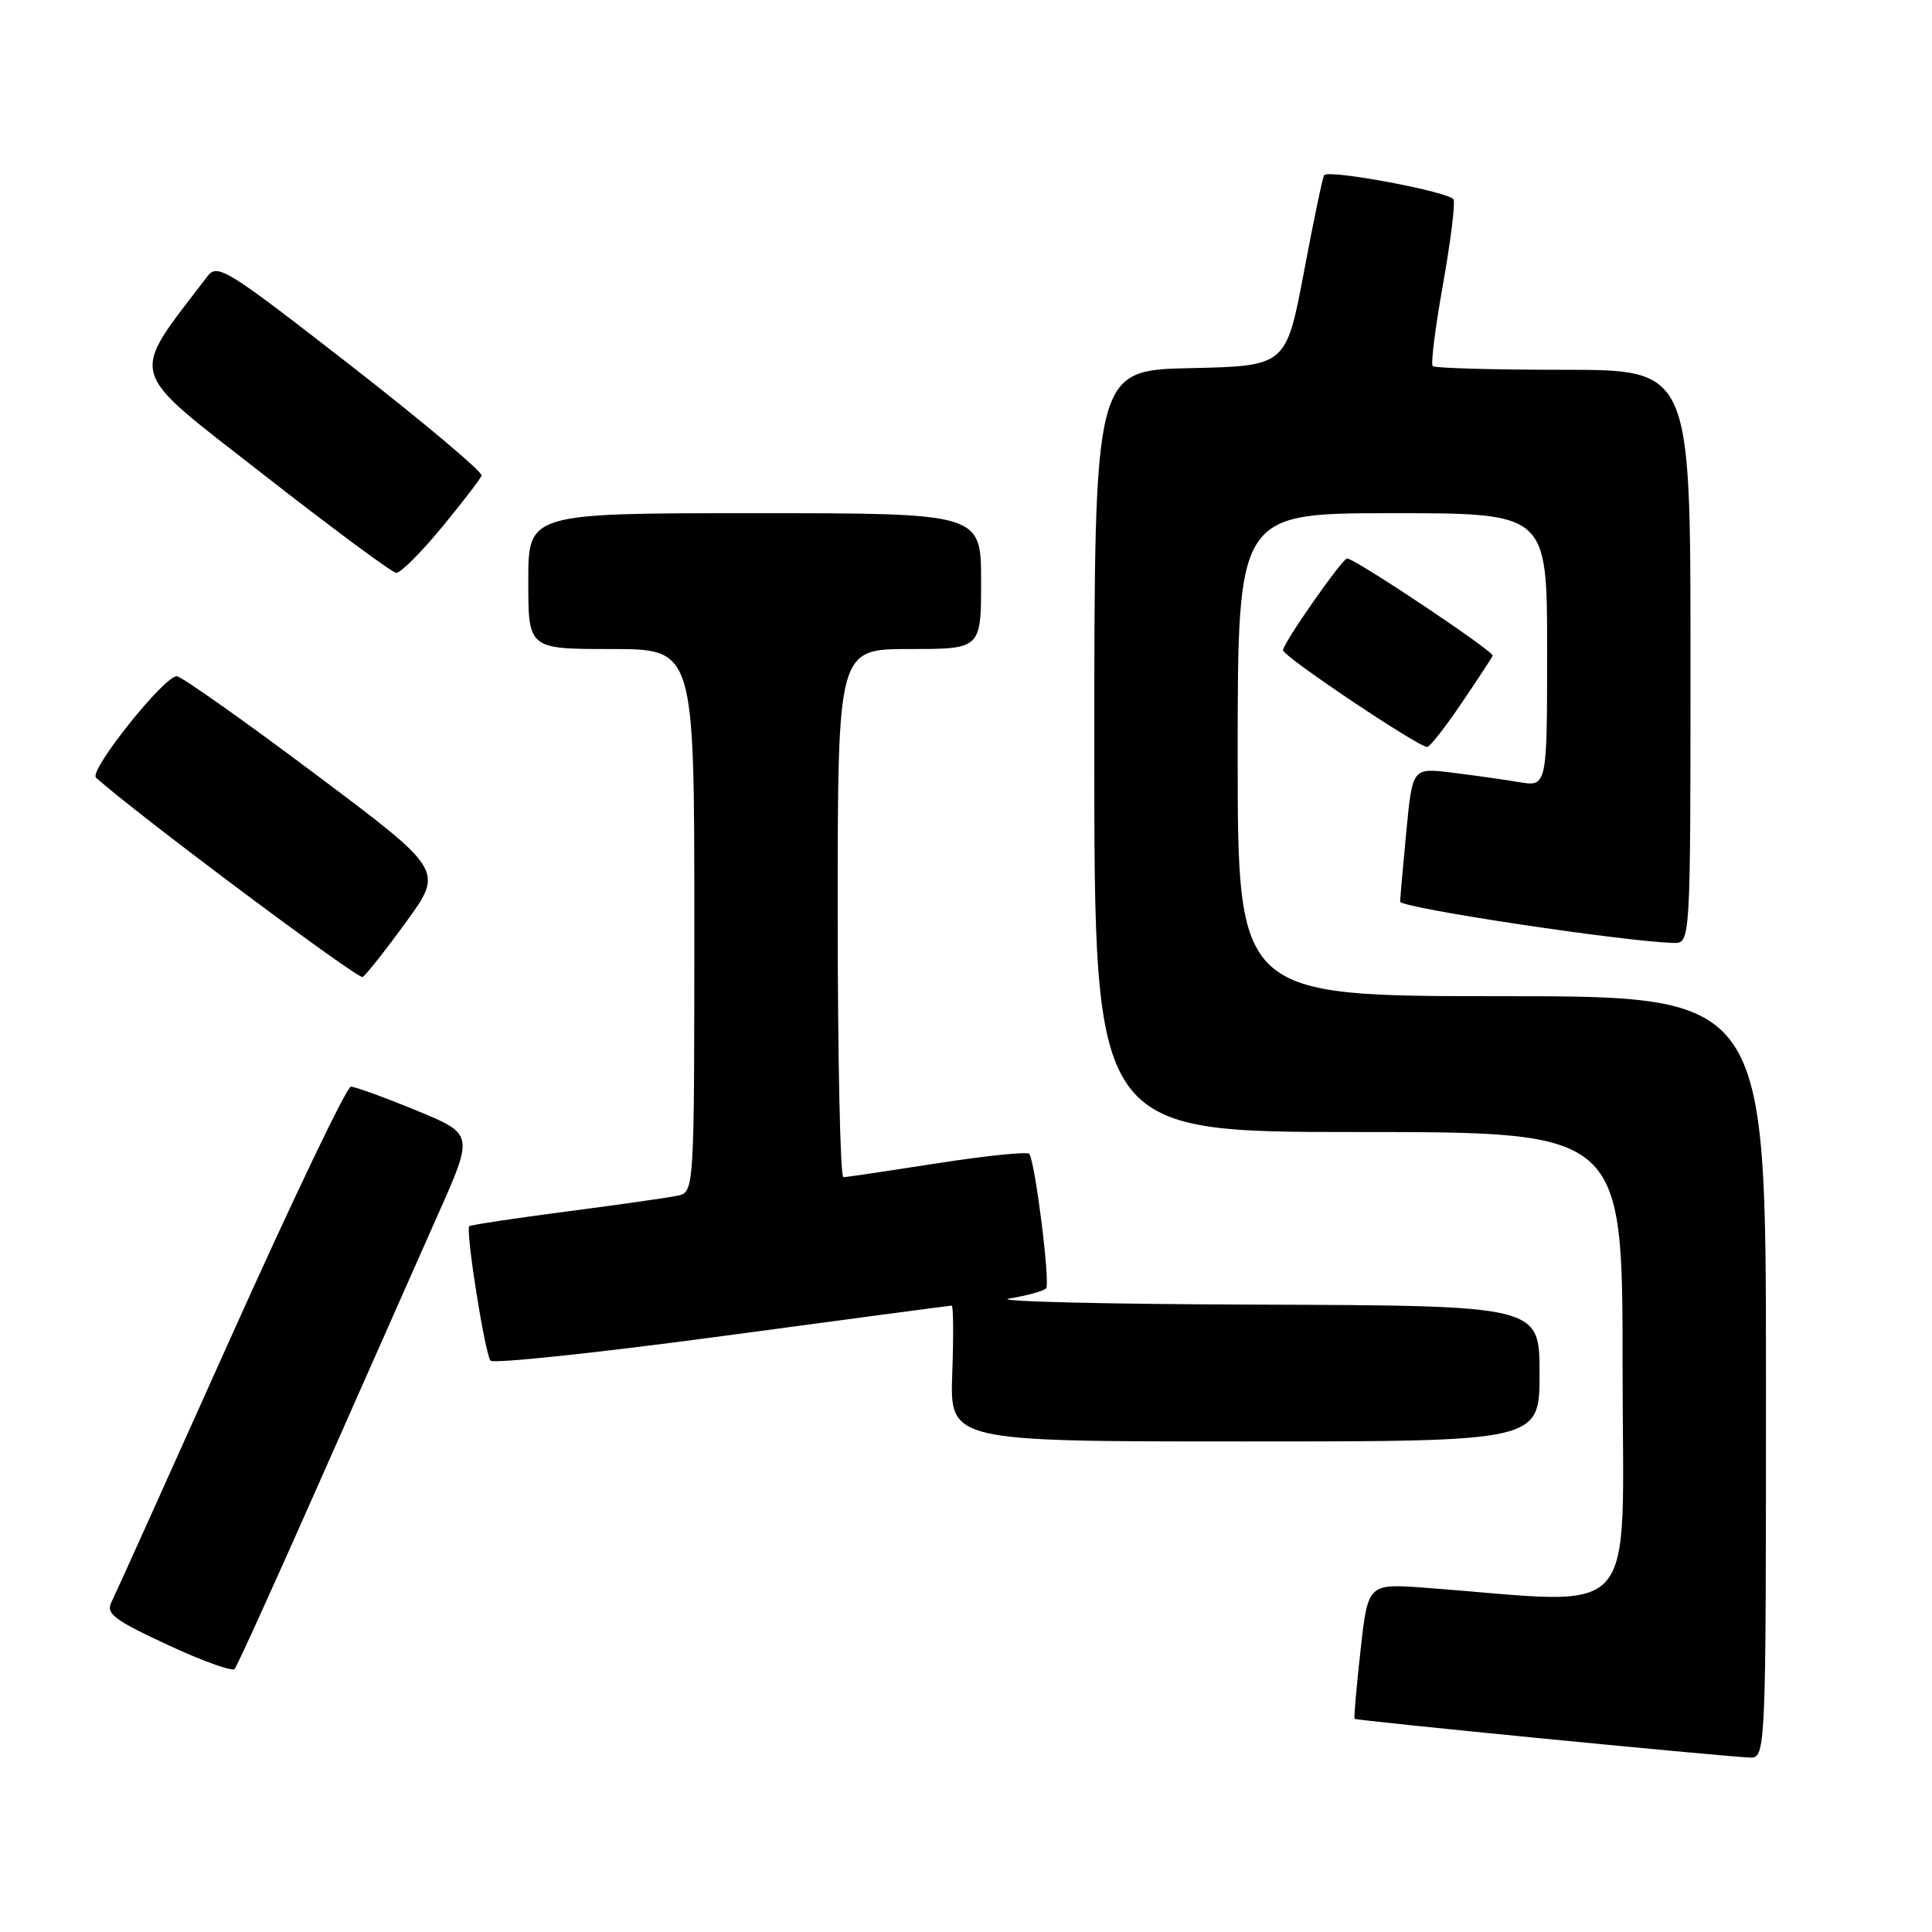 <?xml version="1.0" encoding="UTF-8" standalone="no"?>
<!DOCTYPE svg PUBLIC "-//W3C//DTD SVG 1.1//EN" "http://www.w3.org/Graphics/SVG/1.1/DTD/svg11.dtd" >
<svg xmlns="http://www.w3.org/2000/svg" xmlns:xlink="http://www.w3.org/1999/xlink" version="1.1" viewBox="0 0 256 256">
 <g >
 <path fill="currentColor"
d=" M 234.00 182.50 C 234.00 132.00 234.00 132.00 199.00 132.00 C 164.00 132.00 164.00 132.00 164.00 100.00 C 164.00 68.00 164.00 68.00 184.50 68.00 C 205.00 68.00 205.00 68.00 205.00 86.13 C 205.00 104.26 205.00 104.26 201.25 103.63 C 199.19 103.28 195.17 102.72 192.33 102.37 C 187.16 101.74 187.16 101.74 186.35 110.12 C 185.91 114.73 185.54 118.94 185.52 119.47 C 185.50 120.29 215.16 124.77 221.75 124.94 C 224.00 125.00 224.00 125.00 224.00 87.00 C 224.00 49.00 224.00 49.00 207.17 49.00 C 197.91 49.00 190.11 48.78 189.84 48.51 C 189.57 48.24 190.18 43.40 191.19 37.76 C 192.19 32.12 192.84 27.02 192.61 26.44 C 192.24 25.46 176.23 22.44 175.46 23.20 C 175.28 23.39 174.07 29.16 172.78 36.02 C 170.42 48.50 170.42 48.50 157.71 48.78 C 145.00 49.06 145.00 49.06 145.00 99.53 C 145.00 150.00 145.00 150.00 180.00 150.00 C 215.00 150.00 215.00 150.00 215.00 181.11 C 215.00 215.73 217.83 212.55 188.88 210.39 C 181.26 209.82 181.26 209.82 180.28 218.66 C 179.74 223.52 179.38 227.61 179.49 227.75 C 179.66 227.99 226.82 232.61 231.75 232.88 C 234.00 233.00 234.00 233.00 234.00 182.50 Z  M 42.50 196.00 C 48.46 182.53 55.46 166.72 58.05 160.89 C 62.78 150.27 62.78 150.27 55.14 147.13 C 50.94 145.40 47.05 143.99 46.49 143.99 C 45.94 144.00 38.78 158.96 30.57 177.25 C 22.37 195.54 15.26 211.31 14.77 212.29 C 14.01 213.82 15.08 214.63 22.19 217.94 C 26.76 220.07 30.76 221.51 31.09 221.15 C 31.41 220.79 36.55 209.47 42.50 196.00 Z  M 204.00 182.00 C 204.00 173.00 204.00 173.00 166.75 172.87 C 146.26 172.81 131.40 172.44 133.73 172.06 C 136.06 171.68 138.25 171.08 138.61 170.72 C 139.19 170.15 137.23 154.40 136.40 152.90 C 136.21 152.57 130.76 153.12 124.28 154.13 C 117.80 155.14 112.16 155.98 111.75 155.98 C 111.34 155.99 111.00 140.25 111.00 121.00 C 111.00 86.00 111.00 86.00 120.50 86.00 C 130.00 86.00 130.00 86.00 130.00 77.00 C 130.00 68.00 130.00 68.00 100.00 68.00 C 70.00 68.00 70.00 68.00 70.00 77.00 C 70.00 86.00 70.00 86.00 81.00 86.00 C 92.00 86.00 92.00 86.00 92.00 121.98 C 92.00 157.96 92.00 157.96 89.75 158.44 C 88.51 158.70 81.88 159.65 75.00 160.54 C 68.13 161.44 62.36 162.31 62.18 162.48 C 61.66 163.01 64.26 179.43 65.00 180.29 C 65.37 180.72 79.19 179.26 95.70 177.04 C 112.21 174.82 125.90 173.00 126.11 173.00 C 126.32 173.00 126.36 177.05 126.18 182.00 C 125.86 191.00 125.86 191.00 164.93 191.00 C 204.00 191.00 204.00 191.00 204.00 182.00 Z  M 53.83 122.14 C 58.79 115.32 58.79 115.32 41.71 102.52 C 32.32 95.48 24.10 89.67 23.44 89.61 C 21.84 89.46 11.72 102.14 12.72 103.04 C 18.03 107.83 47.47 129.83 48.06 129.46 C 48.50 129.19 51.10 125.90 53.83 122.14 Z  M 193.61 93.25 C 195.75 90.09 197.63 87.23 197.79 86.89 C 198.04 86.36 179.54 74.00 178.50 74.00 C 177.86 74.00 170.00 85.25 170.00 86.16 C 170.00 86.96 187.85 98.94 189.11 98.98 C 189.44 98.99 191.47 96.41 193.61 93.25 Z  M 58.50 69.93 C 61.25 66.60 63.64 63.49 63.81 63.02 C 63.97 62.55 56.19 56.00 46.51 48.46 C 29.93 35.56 28.82 34.87 27.47 36.63 C 17.04 50.33 16.54 48.53 34.78 62.78 C 43.98 69.97 51.95 75.87 52.50 75.91 C 53.05 75.95 55.75 73.26 58.50 69.93 Z "/>
</g>
</svg>